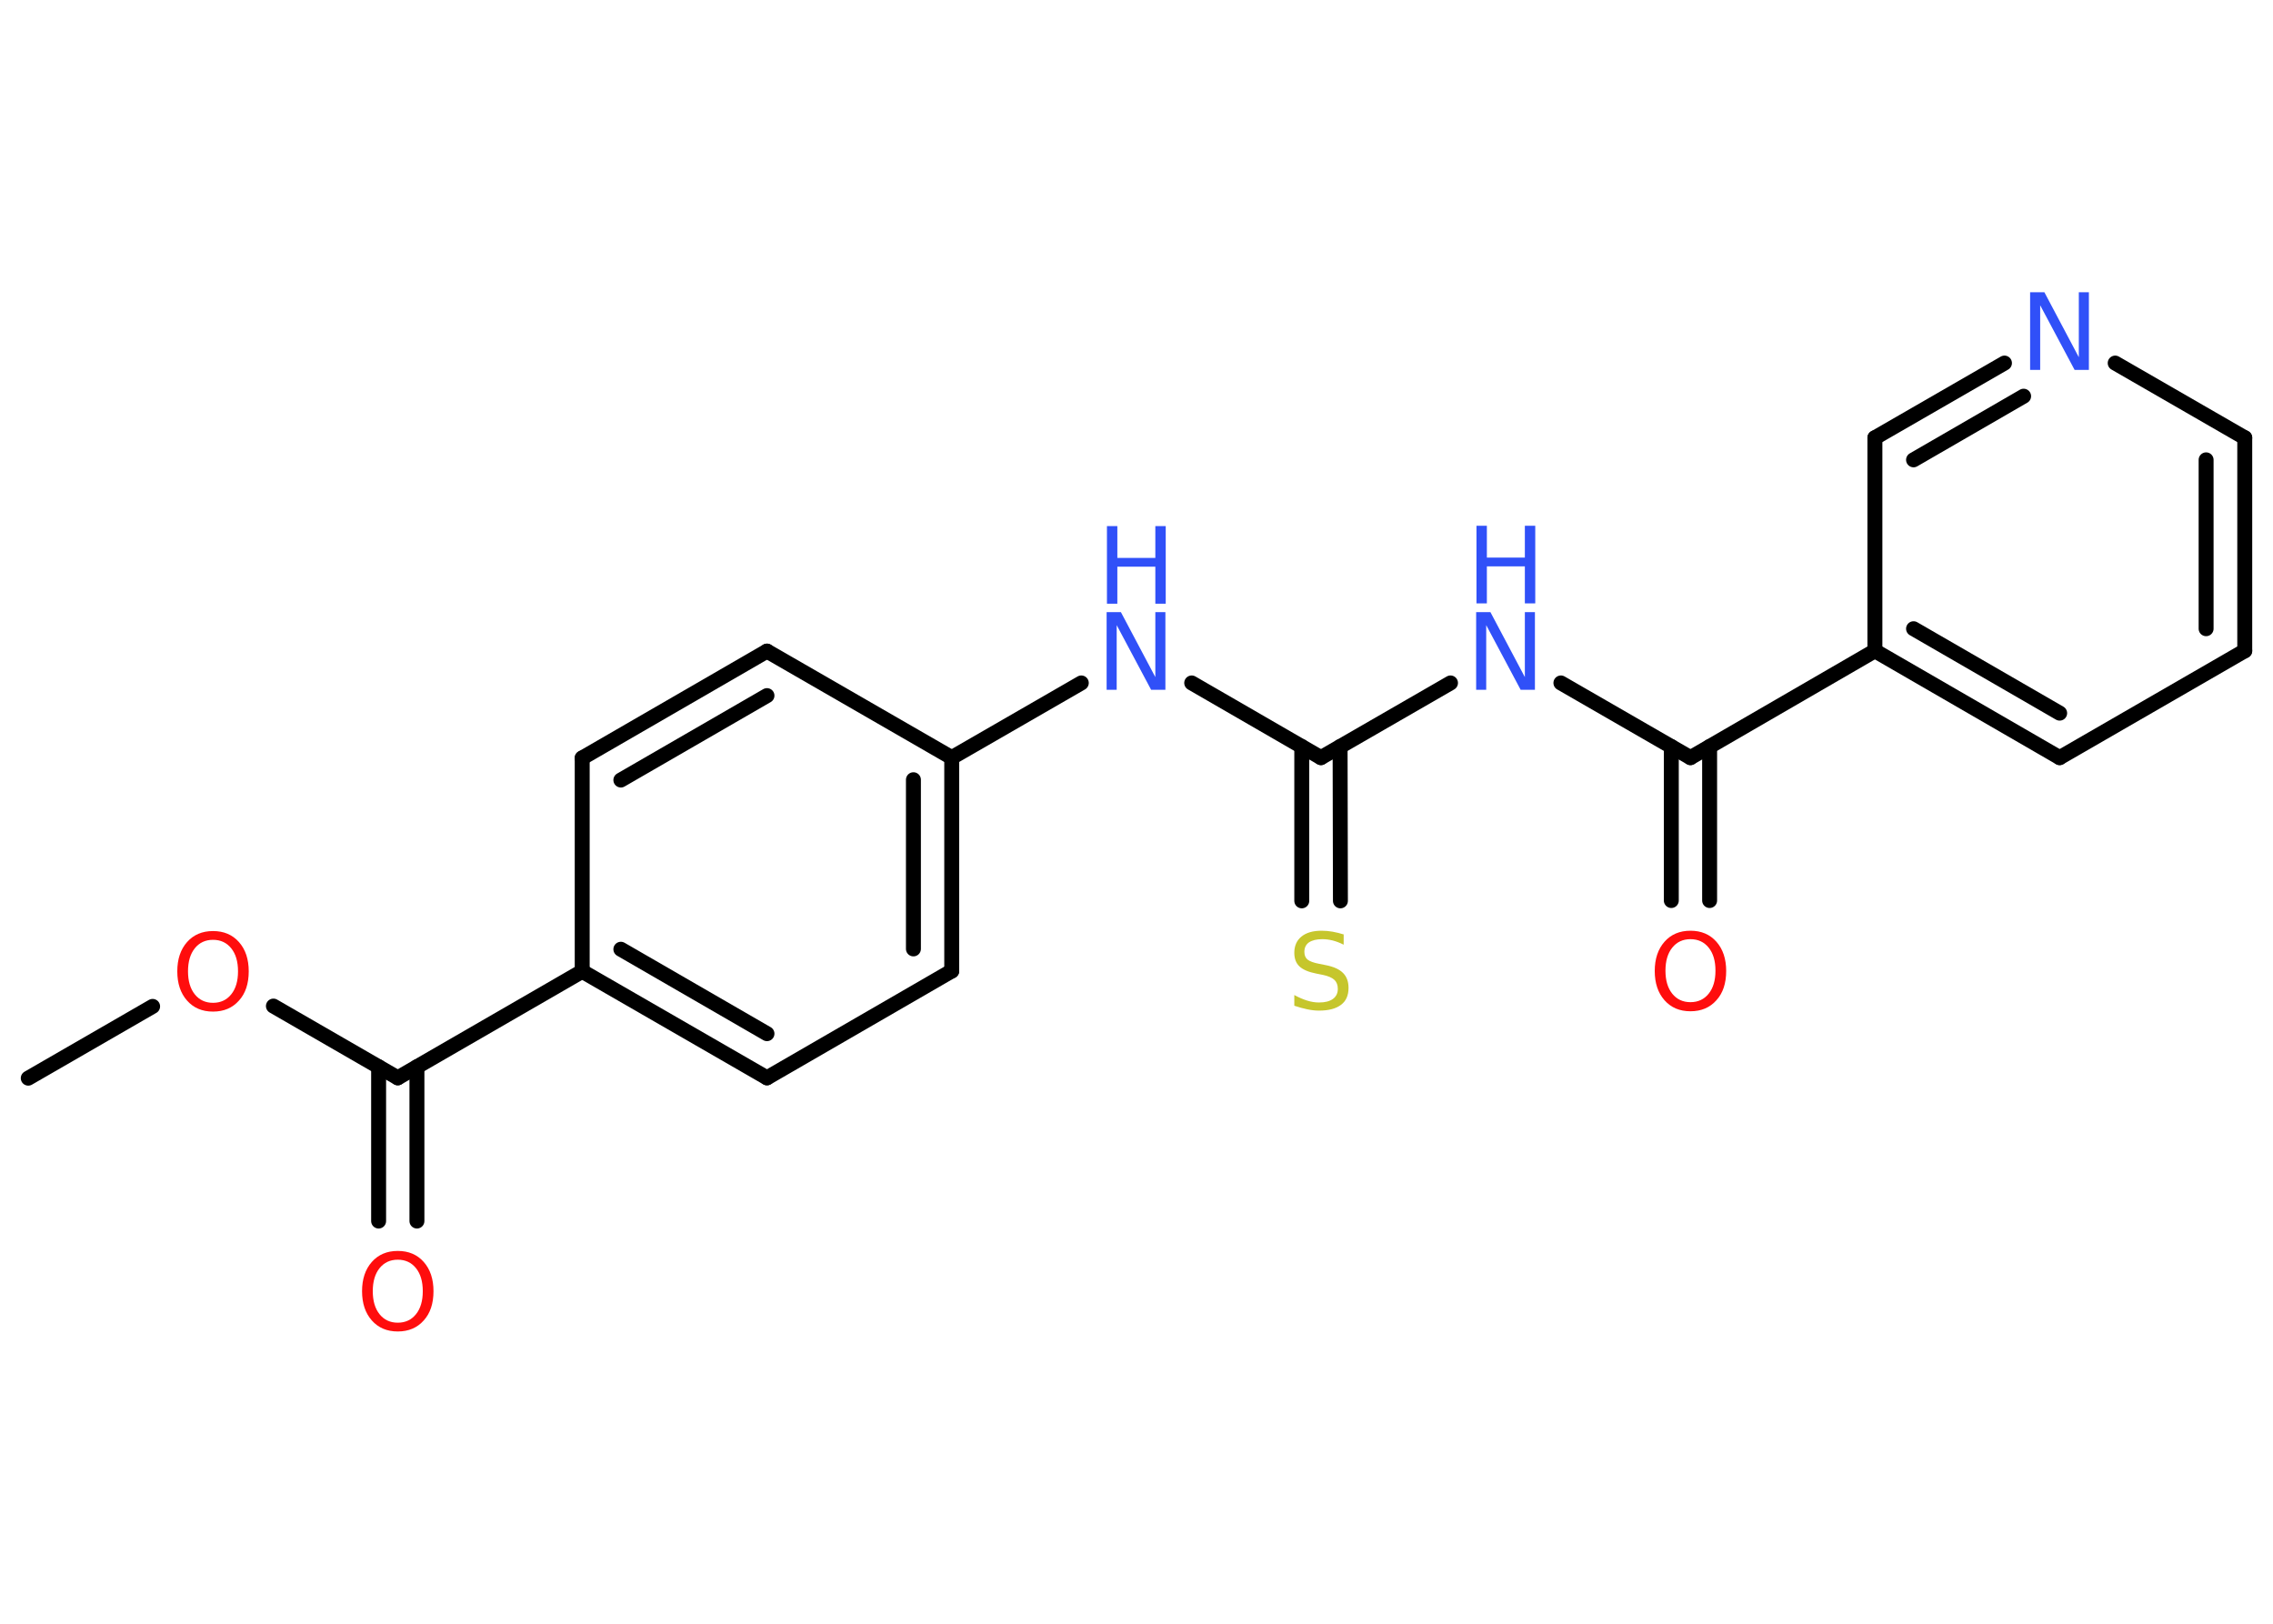 <?xml version='1.0' encoding='UTF-8'?>
<!DOCTYPE svg PUBLIC "-//W3C//DTD SVG 1.1//EN" "http://www.w3.org/Graphics/SVG/1.1/DTD/svg11.dtd">
<svg version='1.2' xmlns='http://www.w3.org/2000/svg' xmlns:xlink='http://www.w3.org/1999/xlink' width='70.0mm' height='50.0mm' viewBox='0 0 70.0 50.0'>
  <desc>Generated by the Chemistry Development Kit (http://github.com/cdk)</desc>
  <g stroke-linecap='round' stroke-linejoin='round' stroke='#000000' stroke-width='.46' fill='#3050F8'>
    <rect x='.0' y='.0' width='70.0' height='50.0' fill='#FFFFFF' stroke='none'/>
    <g id='mol1' class='mol'>
      <line id='mol1bnd1' class='bond' x1='.87' y1='33.2' x2='4.7' y2='30.99'/>
      <line id='mol1bnd2' class='bond' x1='8.42' y1='30.98' x2='12.25' y2='33.19'/>
      <g id='mol1bnd3' class='bond'>
        <line x1='12.84' y1='32.85' x2='12.84' y2='37.6'/>
        <line x1='11.66' y1='32.85' x2='11.66' y2='37.6'/>
      </g>
      <line id='mol1bnd4' class='bond' x1='12.25' y1='33.19' x2='17.93' y2='29.91'/>
      <g id='mol1bnd5' class='bond'>
        <line x1='17.93' y1='29.91' x2='23.62' y2='33.19'/>
        <line x1='19.12' y1='29.23' x2='23.62' y2='31.83'/>
      </g>
      <line id='mol1bnd6' class='bond' x1='23.62' y1='33.19' x2='29.31' y2='29.9'/>
      <g id='mol1bnd7' class='bond'>
        <line x1='29.31' y1='29.9' x2='29.31' y2='23.33'/>
        <line x1='28.13' y1='29.22' x2='28.13' y2='24.01'/>
      </g>
      <line id='mol1bnd8' class='bond' x1='29.31' y1='23.33' x2='33.3' y2='21.03'/>
      <line id='mol1bnd9' class='bond' x1='36.7' y1='21.03' x2='40.68' y2='23.33'/>
      <g id='mol1bnd10' class='bond'>
        <line x1='41.27' y1='22.99' x2='41.28' y2='27.74'/>
        <line x1='40.09' y1='22.99' x2='40.09' y2='27.74'/>
      </g>
      <line id='mol1bnd11' class='bond' x1='40.68' y1='23.33' x2='44.67' y2='21.03'/>
      <line id='mol1bnd12' class='bond' x1='48.07' y1='21.03' x2='52.06' y2='23.33'/>
      <g id='mol1bnd13' class='bond'>
        <line x1='52.65' y1='22.99' x2='52.65' y2='27.73'/>
        <line x1='51.47' y1='22.99' x2='51.47' y2='27.73'/>
      </g>
      <line id='mol1bnd14' class='bond' x1='52.06' y1='23.33' x2='57.74' y2='20.04'/>
      <g id='mol1bnd15' class='bond'>
        <line x1='57.74' y1='20.04' x2='63.43' y2='23.33'/>
        <line x1='58.93' y1='19.36' x2='63.43' y2='21.96'/>
      </g>
      <line id='mol1bnd16' class='bond' x1='63.43' y1='23.33' x2='69.13' y2='20.04'/>
      <g id='mol1bnd17' class='bond'>
        <line x1='69.13' y1='20.04' x2='69.13' y2='13.48'/>
        <line x1='67.94' y1='19.36' x2='67.94' y2='14.16'/>
      </g>
      <line id='mol1bnd18' class='bond' x1='69.13' y1='13.48' x2='65.14' y2='11.18'/>
      <g id='mol1bnd19' class='bond'>
        <line x1='61.73' y1='11.18' x2='57.74' y2='13.48'/>
        <line x1='62.32' y1='12.2' x2='58.93' y2='14.16'/>
      </g>
      <line id='mol1bnd20' class='bond' x1='57.74' y1='20.04' x2='57.74' y2='13.48'/>
      <line id='mol1bnd21' class='bond' x1='29.31' y1='23.33' x2='23.62' y2='20.05'/>
      <g id='mol1bnd22' class='bond'>
        <line x1='23.62' y1='20.05' x2='17.93' y2='23.34'/>
        <line x1='23.62' y1='21.42' x2='19.12' y2='24.02'/>
      </g>
      <line id='mol1bnd23' class='bond' x1='17.93' y1='29.91' x2='17.93' y2='23.34'/>
      <path id='mol1atm2' class='atom' d='M6.56 28.94q-.35 .0 -.56 .26q-.21 .26 -.21 .71q.0 .45 .21 .71q.21 .26 .56 .26q.35 .0 .56 -.26q.21 -.26 .21 -.71q.0 -.45 -.21 -.71q-.21 -.26 -.56 -.26zM6.56 28.67q.5 .0 .8 .34q.3 .34 .3 .9q.0 .57 -.3 .9q-.3 .34 -.8 .34q-.5 .0 -.8 -.34q-.3 -.34 -.3 -.9q.0 -.56 .3 -.9q.3 -.34 .8 -.34z' stroke='none' fill='#FF0D0D'/>
      <path id='mol1atm4' class='atom' d='M12.25 38.79q-.35 .0 -.56 .26q-.21 .26 -.21 .71q.0 .45 .21 .71q.21 .26 .56 .26q.35 .0 .56 -.26q.21 -.26 .21 -.71q.0 -.45 -.21 -.71q-.21 -.26 -.56 -.26zM12.25 38.52q.5 .0 .8 .34q.3 .34 .3 .9q.0 .57 -.3 .9q-.3 .34 -.8 .34q-.5 .0 -.8 -.34q-.3 -.34 -.3 -.9q.0 -.56 .3 -.9q.3 -.34 .8 -.34z' stroke='none' fill='#FF0D0D'/>
      <g id='mol1atm9' class='atom'>
        <path d='M34.09 18.85h.43l1.06 2.0v-2.0h.31v2.39h-.44l-1.06 -1.99v1.99h-.31v-2.39z' stroke='none'/>
        <path d='M34.09 16.2h.32v.98h1.17v-.98h.32v2.39h-.32v-1.14h-1.17v1.14h-.32v-2.39z' stroke='none'/>
      </g>
      <path id='mol1atm11' class='atom' d='M41.38 28.78v.31q-.18 -.09 -.34 -.13q-.16 -.04 -.32 -.04q-.26 .0 -.41 .1q-.14 .1 -.14 .29q.0 .16 .1 .24q.1 .08 .36 .13l.2 .04q.36 .07 .53 .24q.17 .17 .17 .46q.0 .35 -.23 .52q-.23 .18 -.68 .18q-.17 .0 -.36 -.04q-.19 -.04 -.4 -.11v-.33q.2 .11 .39 .17q.19 .06 .37 .06q.28 .0 .43 -.11q.15 -.11 .15 -.31q.0 -.18 -.11 -.28q-.11 -.1 -.35 -.15l-.2 -.04q-.36 -.07 -.52 -.22q-.16 -.15 -.16 -.42q.0 -.32 .22 -.5q.22 -.18 .62 -.18q.17 .0 .34 .03q.17 .03 .36 .09z' stroke='none' fill='#C6C62C'/>
      <g id='mol1atm12' class='atom'>
        <path d='M45.47 18.85h.43l1.06 2.0v-2.0h.31v2.39h-.44l-1.06 -1.99v1.99h-.31v-2.39z' stroke='none'/>
        <path d='M45.47 16.19h.32v.98h1.17v-.98h.32v2.39h-.32v-1.14h-1.17v1.14h-.32v-2.39z' stroke='none'/>
      </g>
      <path id='mol1atm14' class='atom' d='M52.06 28.92q-.35 .0 -.56 .26q-.21 .26 -.21 .71q.0 .45 .21 .71q.21 .26 .56 .26q.35 .0 .56 -.26q.21 -.26 .21 -.71q.0 -.45 -.21 -.71q-.21 -.26 -.56 -.26zM52.06 28.66q.5 .0 .8 .34q.3 .34 .3 .9q.0 .57 -.3 .9q-.3 .34 -.8 .34q-.5 .0 -.8 -.34q-.3 -.34 -.3 -.9q.0 -.56 .3 -.9q.3 -.34 .8 -.34z' stroke='none' fill='#FF0D0D'/>
      <path id='mol1atm19' class='atom' d='M62.53 9.0h.43l1.06 2.0v-2.0h.31v2.39h-.44l-1.06 -1.99v1.99h-.31v-2.39z' stroke='none'/>
    </g>
  </g>
</svg>
